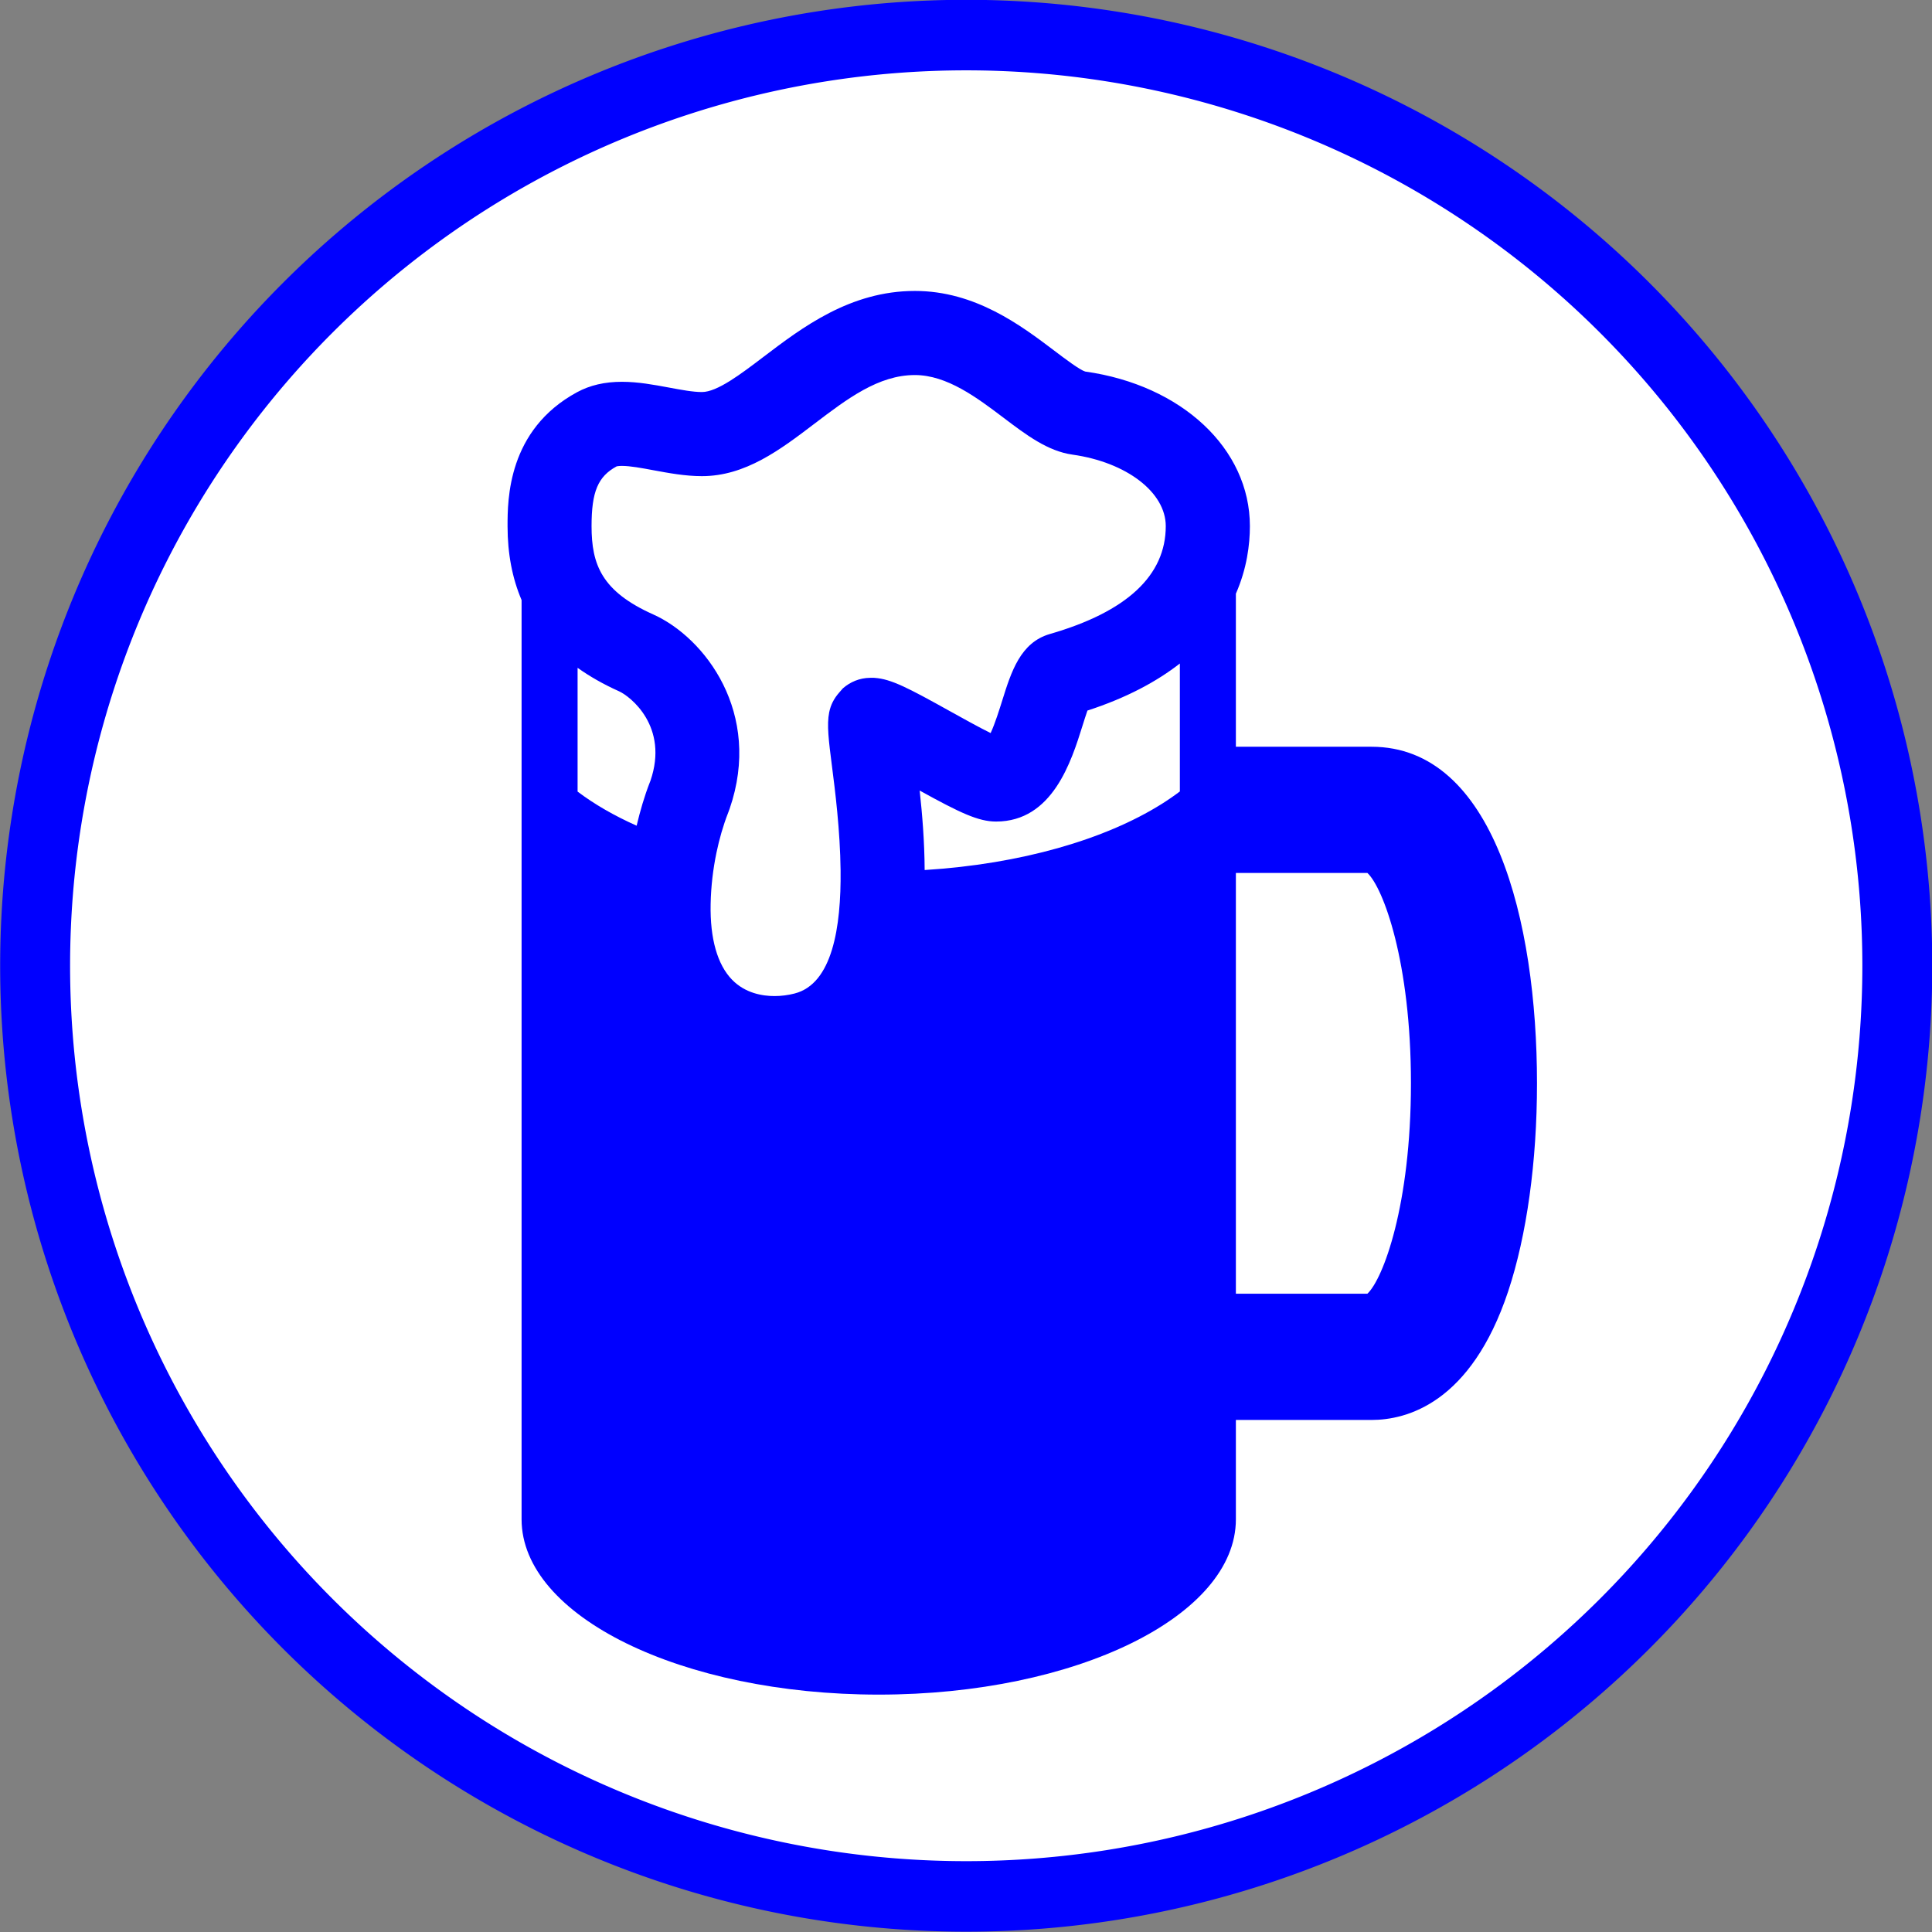 <?xml version="1.0" encoding="UTF-8" standalone="no"?>
<!-- Generator: Adobe Illustrator 15.1.0, SVG Export Plug-In . SVG Version: 6.00 Build 0)  -->

<svg
   xmlns:dc="http://purl.org/dc/elements/1.1/"
   xmlns:cc="http://creativecommons.org/ns#"
   xmlns:rdf="http://www.w3.org/1999/02/22-rdf-syntax-ns#"
   xmlns:svg="http://www.w3.org/2000/svg"
   xmlns="http://www.w3.org/2000/svg"
   xmlns:sodipodi="http://sodipodi.sourceforge.net/DTD/sodipodi-0.dtd"
   xmlns:inkscape="http://www.inkscape.org/namespaces/inkscape"
   version="1.1"
   id="Layer_1"
   x="0px"
   y="0px"
   width="100"
   height="100"
   viewBox="0 0 100 100"
   enable-background="new 0 0 73.439 100"
   xml:space="preserve"
   inkscape:version="0.48.3.1 r9886"
   sodipodi:docname="19.svg"><rect x="0" y="0" width="100" height="100" fill="#808080" stroke="none"/><defs
   id="defs3071" /><sodipodi:namedview
   pagecolor="#ffffff"
   bordercolor="#666666"
   borderopacity="1"
   objecttolerance="10"
   gridtolerance="10"
   guidetolerance="10"
   inkscape:pageopacity="0"
   inkscape:pageshadow="2"
   inkscape:window-width="640"
   inkscape:window-height="480"
   id="namedview3069"
   showgrid="false"
   inkscape:zoom="2.36"
   inkscape:cx="36.719501"
   inkscape:cy="50"
   inkscape:window-x="0"
   inkscape:window-y="0"
   inkscape:window-maximized="0"
   inkscape:current-layer="Layer_1" />
<path
   sodipodi:type="arc"
   style="fill:#FFFFFF;stroke:#0000ff;stroke-width:3.5;stroke-miterlimit:4;stroke-dasharray:none"
   id="path4175"
   sodipodi:cx="50.845425"
   sodipodi:cy="48.303154"
   sodipodi:rx="46.608307"
   sodipodi:ry="46.184593"
   d="m 97.454,48.303 a 46.608,46.185 0 1 1 -93.217,0 46.608,46.185 0 1 1 93.217,0 z"
   transform="matrix(1.034,0,0,1.043,-2.563,-0.393)" /><path
   d="m 70.992,38.651 h -7.023 v -7.922 c 0.569,-1.299 0.725,-2.537 0.725,-3.496 0,-4.008 -3.527,-7.302 -8.524,-8.002 -0.287,-0.087 -1.043,-0.658 -1.593,-1.075 -1.728,-1.307 -4.095,-3.097 -7.221,-3.097 -3.348,0 -5.836,1.891 -7.835,3.41 -1.179,0.896 -2.397,1.823 -3.191,1.823 -0.464,0 -1.067,-0.113 -1.705,-0.232 -0.786,-0.146 -1.6,-0.298 -2.433,-0.298 -0.892,0 -1.652,0.176 -2.322,0.538 -3.599,1.951 -3.599,5.57 -3.599,6.933 0,1.427 0.244,2.698 0.726,3.825 v 5.113 7.986 c 0,12.299 0,34.474 0,34.482 0,5.011 8.276,9.074 18.486,9.074 10.21,0 18.486,-4.064 18.486,-9.074 0,-0.002 0,-2.007 0,-5.142 h 7.023 c 1.813,0 5.143,-0.865 7.071,-6.657 0.961,-2.892 1.492,-6.715 1.492,-10.766 -7.27e-4,-8.422 -2.251,-17.422 -8.564,-17.422 z M 29.896,40.973 v -6.407 c 0.631,0.449 1.341,0.854 2.14,1.212 0.591,0.264 2.597,1.831 1.63,4.637 l -0.028,0.07 c -0.284,0.726 -0.503,1.483 -0.686,2.253 -1.168,-0.521 -2.196,-1.115 -3.055,-1.765 z m 11.24,10.449 c -0.346,0.089 -0.698,0.134 -1.048,0.134 -0.623,0 -1.511,-0.145 -2.192,-0.841 -0.763,-0.78 -1.149,-2.134 -1.114,-3.915 0.018,-0.923 0.125,-1.812 0.303,-2.669 0.149,-0.711 0.344,-1.399 0.601,-2.055 0.037,-0.096 0.064,-0.166 0.079,-0.213 1.709,-4.953 -1.284,-8.866 -3.956,-10.061 -2.669,-1.195 -3.19,-2.581 -3.19,-4.571 0,-1.784 0.333,-2.567 1.295,-3.091 7.25e-4,0 0.076,-0.025 0.277,-0.025 0.431,0 1.016,0.109 1.636,0.225 0.767,0.142 1.636,0.305 2.501,0.305 2.259,0 4.069,-1.377 5.821,-2.709 1.707,-1.298 3.319,-2.524 5.204,-2.524 1.668,0 3.225,1.178 4.599,2.217 1.171,0.886 2.277,1.722 3.557,1.902 2.8,0.394 4.831,1.951 4.831,3.7 0,2.558 -2.018,4.437 -6.002,5.586 -1.523,0.44 -1.999,1.962 -2.46,3.434 -0.144,0.46 -0.378,1.209 -0.603,1.692 -0.615,-0.303 -1.495,-0.793 -2.092,-1.125 -2.209,-1.231 -3.058,-1.668 -3.901,-1.731 l -0.086,-0.006 -0.122,0.002 -0.044,7.26e-4 c -0.538,0.006 -1.025,0.214 -1.402,0.544 l -0.184,0.21 c -0.284,0.323 -0.446,0.646 -0.525,1.032 -0.13,0.646 -0.025,1.468 0.141,2.765 0.16,1.242 0.427,3.336 0.449,5.422 0.032,2.94 -0.429,5.865 -2.377,6.365 z m 18.982,-9.802 c -2.924,1.832 -7.276,3.103 -12.258,3.413 -0.007,-1.469 -0.124,-2.889 -0.258,-4.114 2.096,1.158 3.043,1.604 3.952,1.604 2.925,0 3.898,-3.11 4.479,-4.968 0.073,-0.231 0.166,-0.53 0.252,-0.776 2.05,-0.667 3.598,-1.512 4.784,-2.436 v 6.622 c -0.298,0.225 -0.615,0.444 -0.951,0.655 z M 70.775,66.963 h -6.806 c 0,-6.871 0,-15.429 0,-21.779 h 6.807 c 0.817,0.761 2.254,4.588 2.254,10.886 0,6.302 -1.437,10.13 -2.255,10.892 z"
   id="path3067"
   inkscape:connector-curvature="0"
   style="fill:#0000ff" />
</svg>